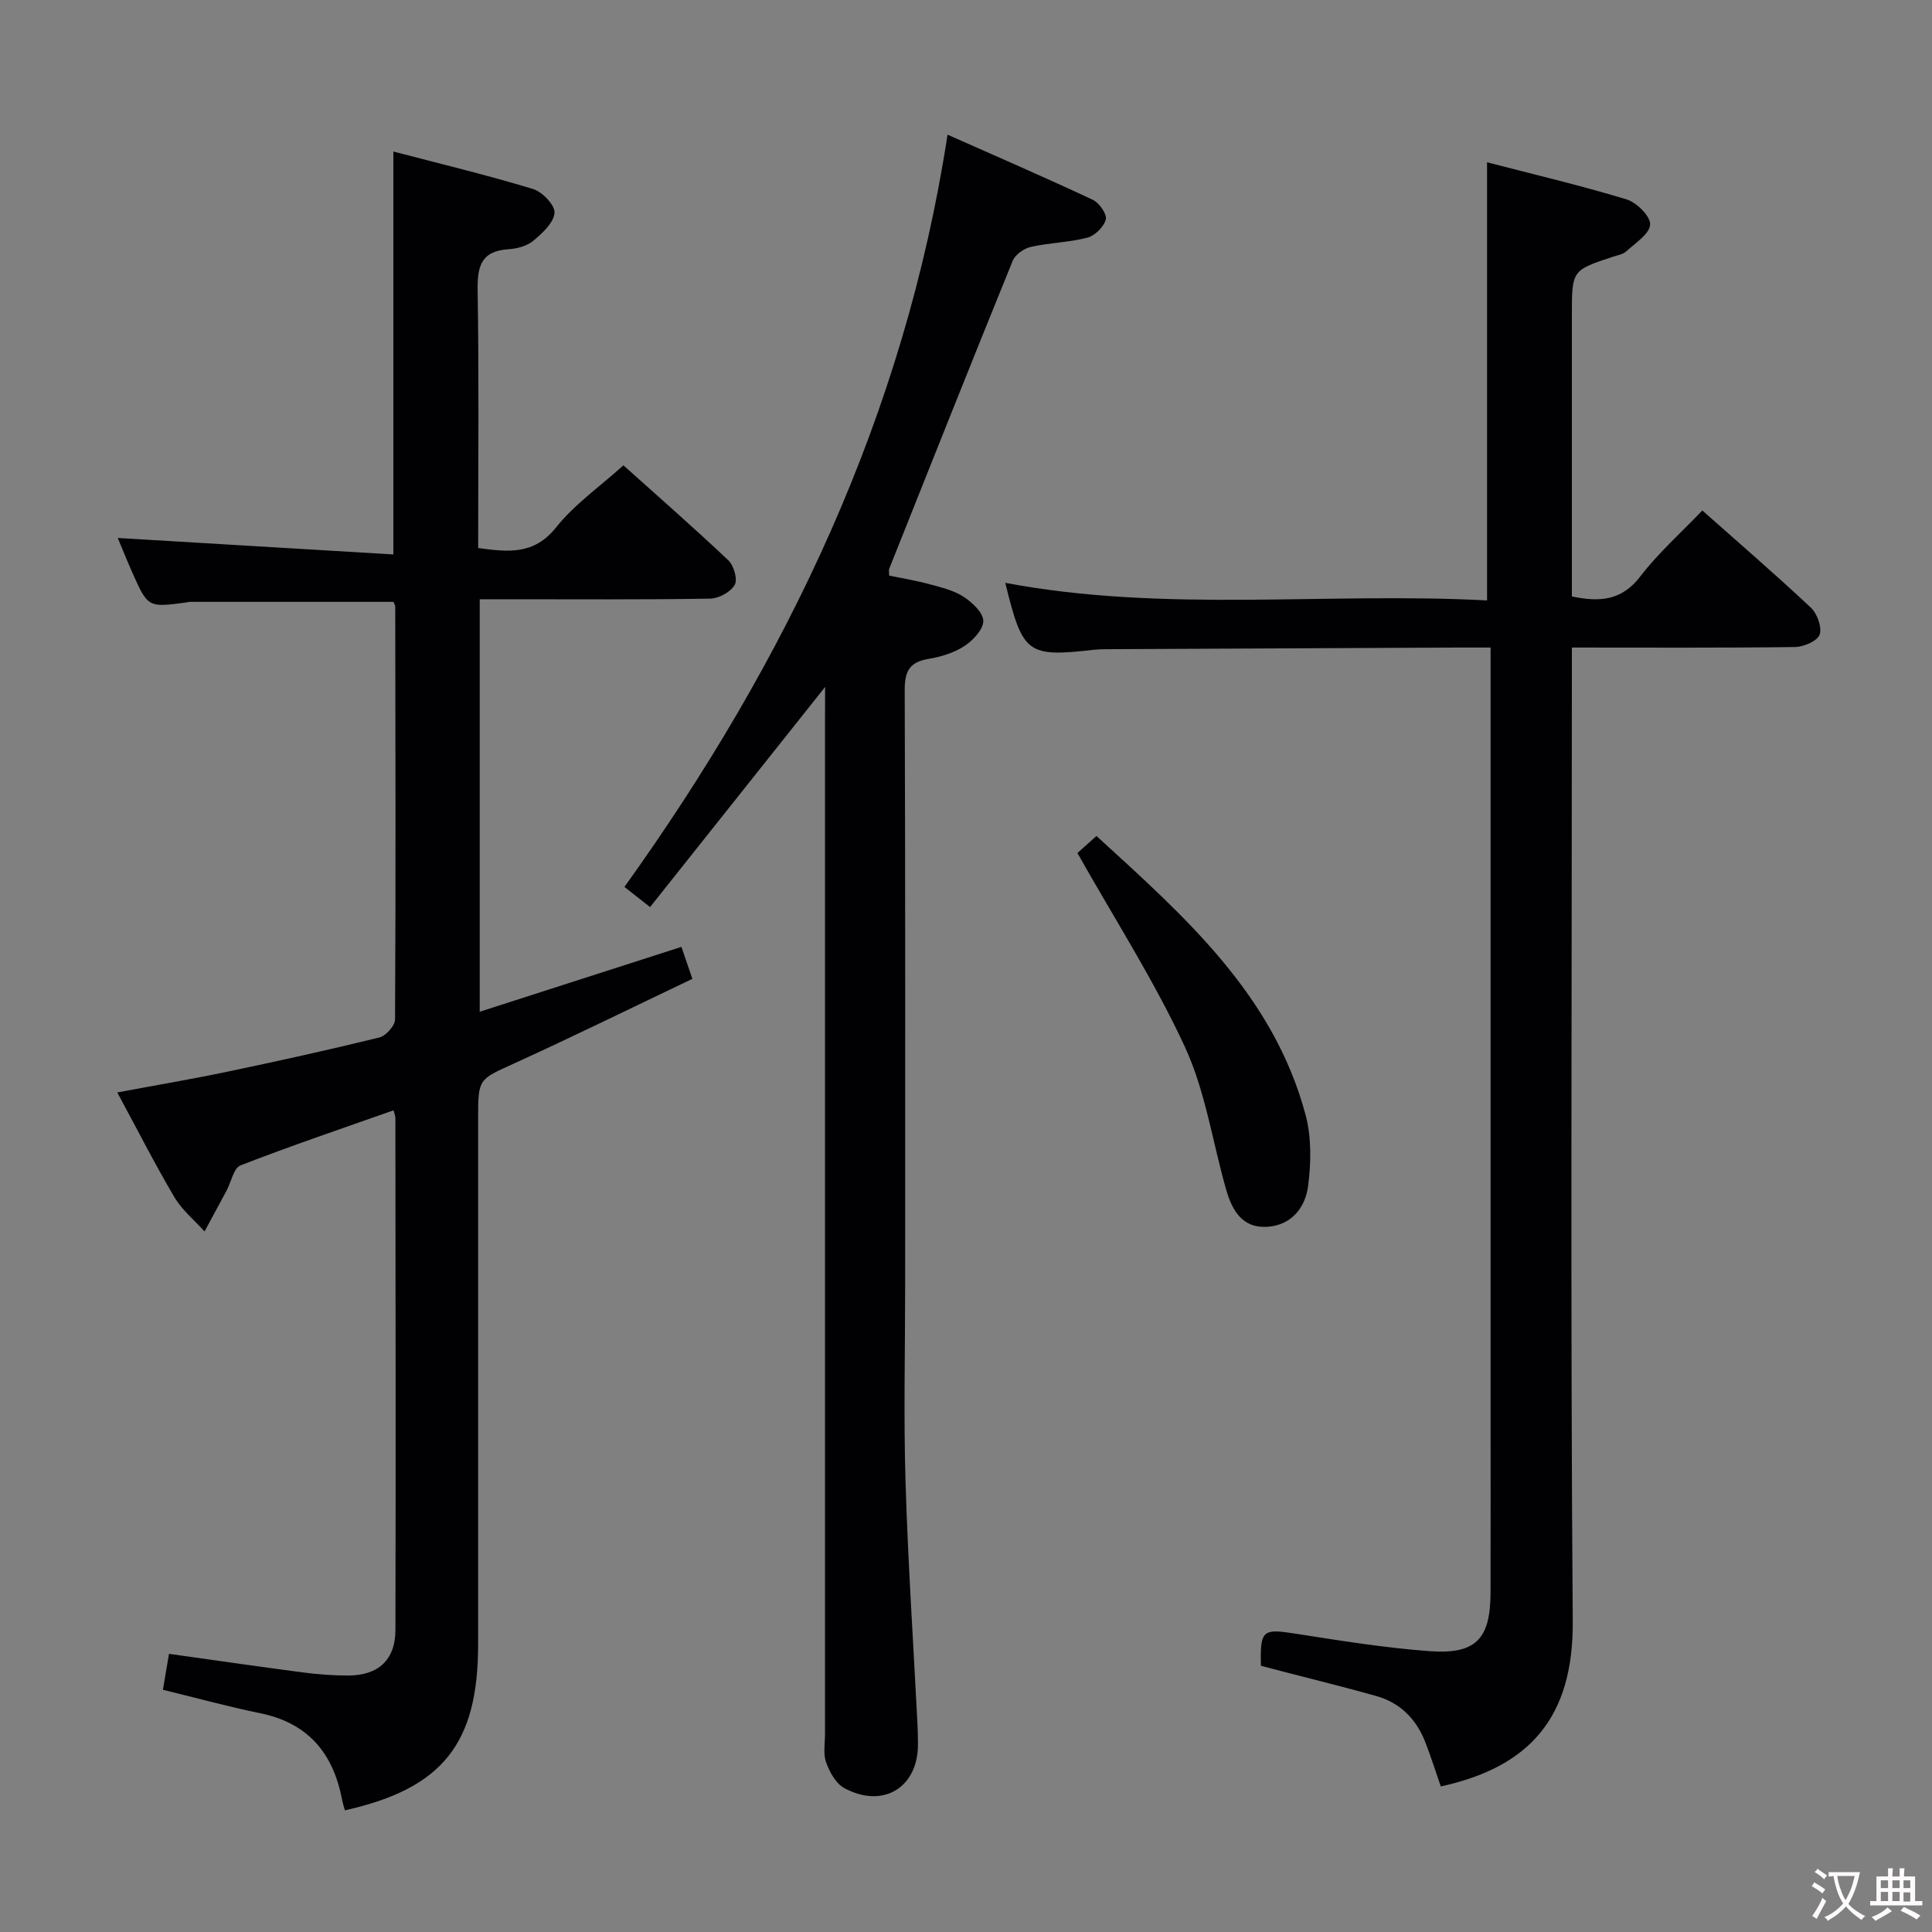<svg enable-background="new 0 0 400 400" viewBox="0 0 400 400" xmlns="http://www.w3.org/2000/svg"><rect x="0" y="0" width="400" height="400" fill="#808080" stroke="none"/><g fill="#010103"><path d="m81.48 229.88c-10.84 3.83-21.35 7.38-31.68 11.4-1.42.55-1.93 3.42-2.88 5.2-1.51 2.83-3.04 5.65-4.57 8.48-2.11-2.35-4.68-4.44-6.25-7.11-4.04-6.84-7.64-13.94-11.82-21.67 7.96-1.49 15.37-2.74 22.72-4.28 10.55-2.21 21.07-4.53 31.54-7.1 1.35-.33 3.24-2.43 3.25-3.73.16-28.49.08-56.99.04-85.48 0-.3-.22-.6-.37-.98-14.07 0-28.17 0-42.26 0-.16 0-.32.08-.49.1-8.07 1.1-8.09 1.1-11.35-6.25-1.14-2.58-2.19-5.2-2.98-7.08 18.76 1.12 37.73 2.26 57.06 3.41 0-28.3 0-55.48 0-83.42 9.78 2.56 19.43 4.88 28.91 7.76 1.93.58 4.59 3.37 4.46 4.94-.17 2.06-2.53 4.22-4.4 5.78-1.31 1.09-3.36 1.64-5.12 1.75-5.7.36-6.49 3.56-6.4 8.59.29 17.64.11 35.3.11 53.27 6.14.83 11.53 1.52 16.16-4.3 3.77-4.73 8.95-8.34 13.91-12.82 6.74 6.05 14.36 12.71 21.71 19.65 1.15 1.08 1.98 3.98 1.33 5.11-.84 1.47-3.29 2.81-5.07 2.84-13.99.23-27.99.13-41.99.13-1.81 0-3.61 0-5.73 0v85.4c13.98-4.49 27.66-8.89 41.76-13.43.62 1.82 1.25 3.63 2.27 6.62-12.31 5.87-24.5 11.86-36.85 17.49-7.39 3.37-7.51 3.11-7.51 11.33v108.99c0 20.57-7.37 29.82-27.59 34.34-.19-.73-.43-1.46-.58-2.22-1.83-9.6-7.03-15.86-16.96-17.89-6.62-1.35-13.15-3.15-20.13-4.85.42-2.48.8-4.71 1.26-7.44 9.38 1.31 18.51 2.64 27.66 3.84 3.12.41 6.3.66 9.44.65 6.26-.02 9.77-3.24 9.78-9.45.08-35.33.02-70.66-.01-105.98.01-.33-.14-.65-.38-1.59z"/><path d="m261.06 344.88c-.18-7.45.35-7.72 7.21-6.64 9.18 1.44 18.39 2.92 27.65 3.61 9.65.72 12.65-2.5 12.68-12.07.03-12.5.01-24.99.01-37.49 0-50.49 0-100.97 0-151.46 0-2.12 0-4.24 0-6.76-2.8 0-4.94-.01-7.07 0-24.16.11-48.31.22-72.47.34-.83 0-1.67.02-2.49.11-13.94 1.57-14.82.92-18.45-13.85 33.12 6.25 66.45 1.88 99.75 3.64 0-30.37 0-60.18 0-90.71 9.51 2.47 19.29 4.77 28.88 7.68 2.09.63 4.98 3.52 4.88 5.22-.11 1.95-3.06 3.81-4.94 5.54-.68.63-1.81.8-2.75 1.11-8.51 2.82-8.51 2.81-8.51 12.05v52.98 5.31c5.87 1.23 10.37.81 14.15-4.13 3.71-4.85 8.38-8.98 12.86-13.67 7.66 6.8 15.21 13.3 22.47 20.12 1.32 1.24 2.35 4.09 1.81 5.59-.48 1.33-3.31 2.54-5.12 2.56-15.15.2-30.29.11-46.17.11v6.66c0 64.98-.31 129.97.18 194.94.15 20.06-9.05 30.2-27.32 34.19-1.06-3.04-2.03-6.15-3.22-9.19-1.86-4.77-5.2-8.14-10.18-9.54-6.38-1.8-12.82-3.37-19.23-5.04-1.59-.41-3.15-.83-4.61-1.21z"/><path d="m170.83 142.23c-12.31 15.48-24.14 30.36-36.24 45.57-2.24-1.76-3.6-2.83-5.31-4.17 33.69-46.98 58-97.75 66.9-155.75 10.23 4.54 20.22 8.87 30.08 13.49 1.32.62 2.95 2.95 2.68 4.06-.38 1.52-2.24 3.36-3.8 3.77-3.82 1-7.87 1.05-11.73 1.92-1.42.32-3.21 1.59-3.74 2.87-8.63 21.21-17.09 42.5-25.57 63.77-.11.28-.01.64-.01 1.41 2.73.57 5.63 1.04 8.45 1.81 2.39.65 4.93 1.25 6.95 2.57 1.79 1.17 4.09 3.3 4.09 5.01 0 1.78-2.15 4.06-3.95 5.22-2.15 1.4-4.86 2.22-7.44 2.65-3.91.65-4.89 2.58-4.88 6.44.15 41.15.09 82.3.09 123.45 0 13.49-.33 27 .08 40.48.51 16.77 1.63 33.52 2.48 50.28.07 1.33.08 2.66.09 4 .06 8.99-7.21 13.48-15.26 9.12-1.73-.94-3.03-3.32-3.75-5.31-.64-1.78-.23-3.95-.23-5.95-.01-70.14 0-140.28 0-210.42.02-1.93.02-3.85.02-6.29z"/><path d="m223.07 176.61c.76-.68 2.1-1.89 3.94-3.53 18.19 16.63 36.64 32.81 43.3 57.77 1.24 4.64 1.14 9.88.52 14.7-.57 4.44-3.43 8.14-8.5 8.45-5.13.31-7.24-3.44-8.45-7.64-2.83-9.87-4.29-20.34-8.53-29.55-6.3-13.66-14.52-26.42-22.28-40.2z"/></g><path d="m377.9 391.2c-.2.3-.4.5-.6.8-.7-.6-1.4-1-2.2-1.5.2-.3.4-.5.5-.8.6.4 1.4.8 2.3 1.5zm-1.8 6.1c-.2-.2-.5-.4-.9-.6.4-.6.8-1.2 1.2-1.9s.7-1.3.9-1.9c.3.3.5.5.8.7-.7 1.3-1.4 2.6-2 3.7zm2.2-9c-.3.3-.5.5-.6.8-.6-.6-1.3-1.1-2-1.5.3-.3.5-.5.6-.7.6.5 1.3.9 2 1.4zm.3.2v-.9h2 4.5c-.3 1.3-.6 2.5-1 3.6s-.9 2.1-1.4 3c.4.5 1 1 1.6 1.4s1.2.8 1.9 1.1c-.3.2-.5.4-.8.8-.4-.3-1-.7-1.6-1.2s-1.2-1.1-1.6-1.6c-.5.6-1.1 1.1-1.7 1.6s-1.4.9-2.1 1.4c-.1-.3-.3-.5-.7-.8.6-.2 1.2-.5 1.9-1s1.4-1.1 2-1.8c-.5-.8-.9-1.6-1.2-2.5s-.6-2-.8-3.2c-.4.1-.7.1-1 .1zm2.5 2.7c.3 1 .7 1.7 1 2.2.3-.5.6-1.1 1-2s.6-1.9.9-3h-3.2-.4c.1.9.3 1.8.7 2.8z" fill="#fcfafa"/><path d="m396.5 388.5v1.5 3.6h1.5v.9c-.4 0-1 0-1.7 0h-7.9c-.5 0-.9 0-1.2 0v-.9h1.3v-3.5c0-.7 0-1.2 0-1.6h2.4c0-.8 0-1.4 0-1.7h1c0 .3-.1.8-.1 1.7h1.5c0-.8 0-1.4 0-1.7h1c0 .3-.1.9-.1 1.7zm-8.2 9.2c-.2-.3-.5-.5-.8-.8.8-.3 1.4-.6 1.9-.9s1-.7 1.4-1.1c.3.3.6.5.9.8-1.6 1-2.8 1.6-3.4 2zm2.6-6.8v-1.6h-1.5v1.6zm0 2.7v-1.9h-1.5v1.9zm2.4-2.7v-1.6h-1.5v1.6zm0 2.7v-1.9h-1.5v1.9zm.2 2 .7-.8c.4.2.9.5 1.6.8s1.3.7 1.8 1c-.3.3-.5.5-.8.8-.4-.3-1.5-1-3.3-1.8zm2-4.7v-1.6h-1.4v1.6zm0 2.8v-1.9h-1.4v1.9z" fill="#fcfafa"/></svg>
